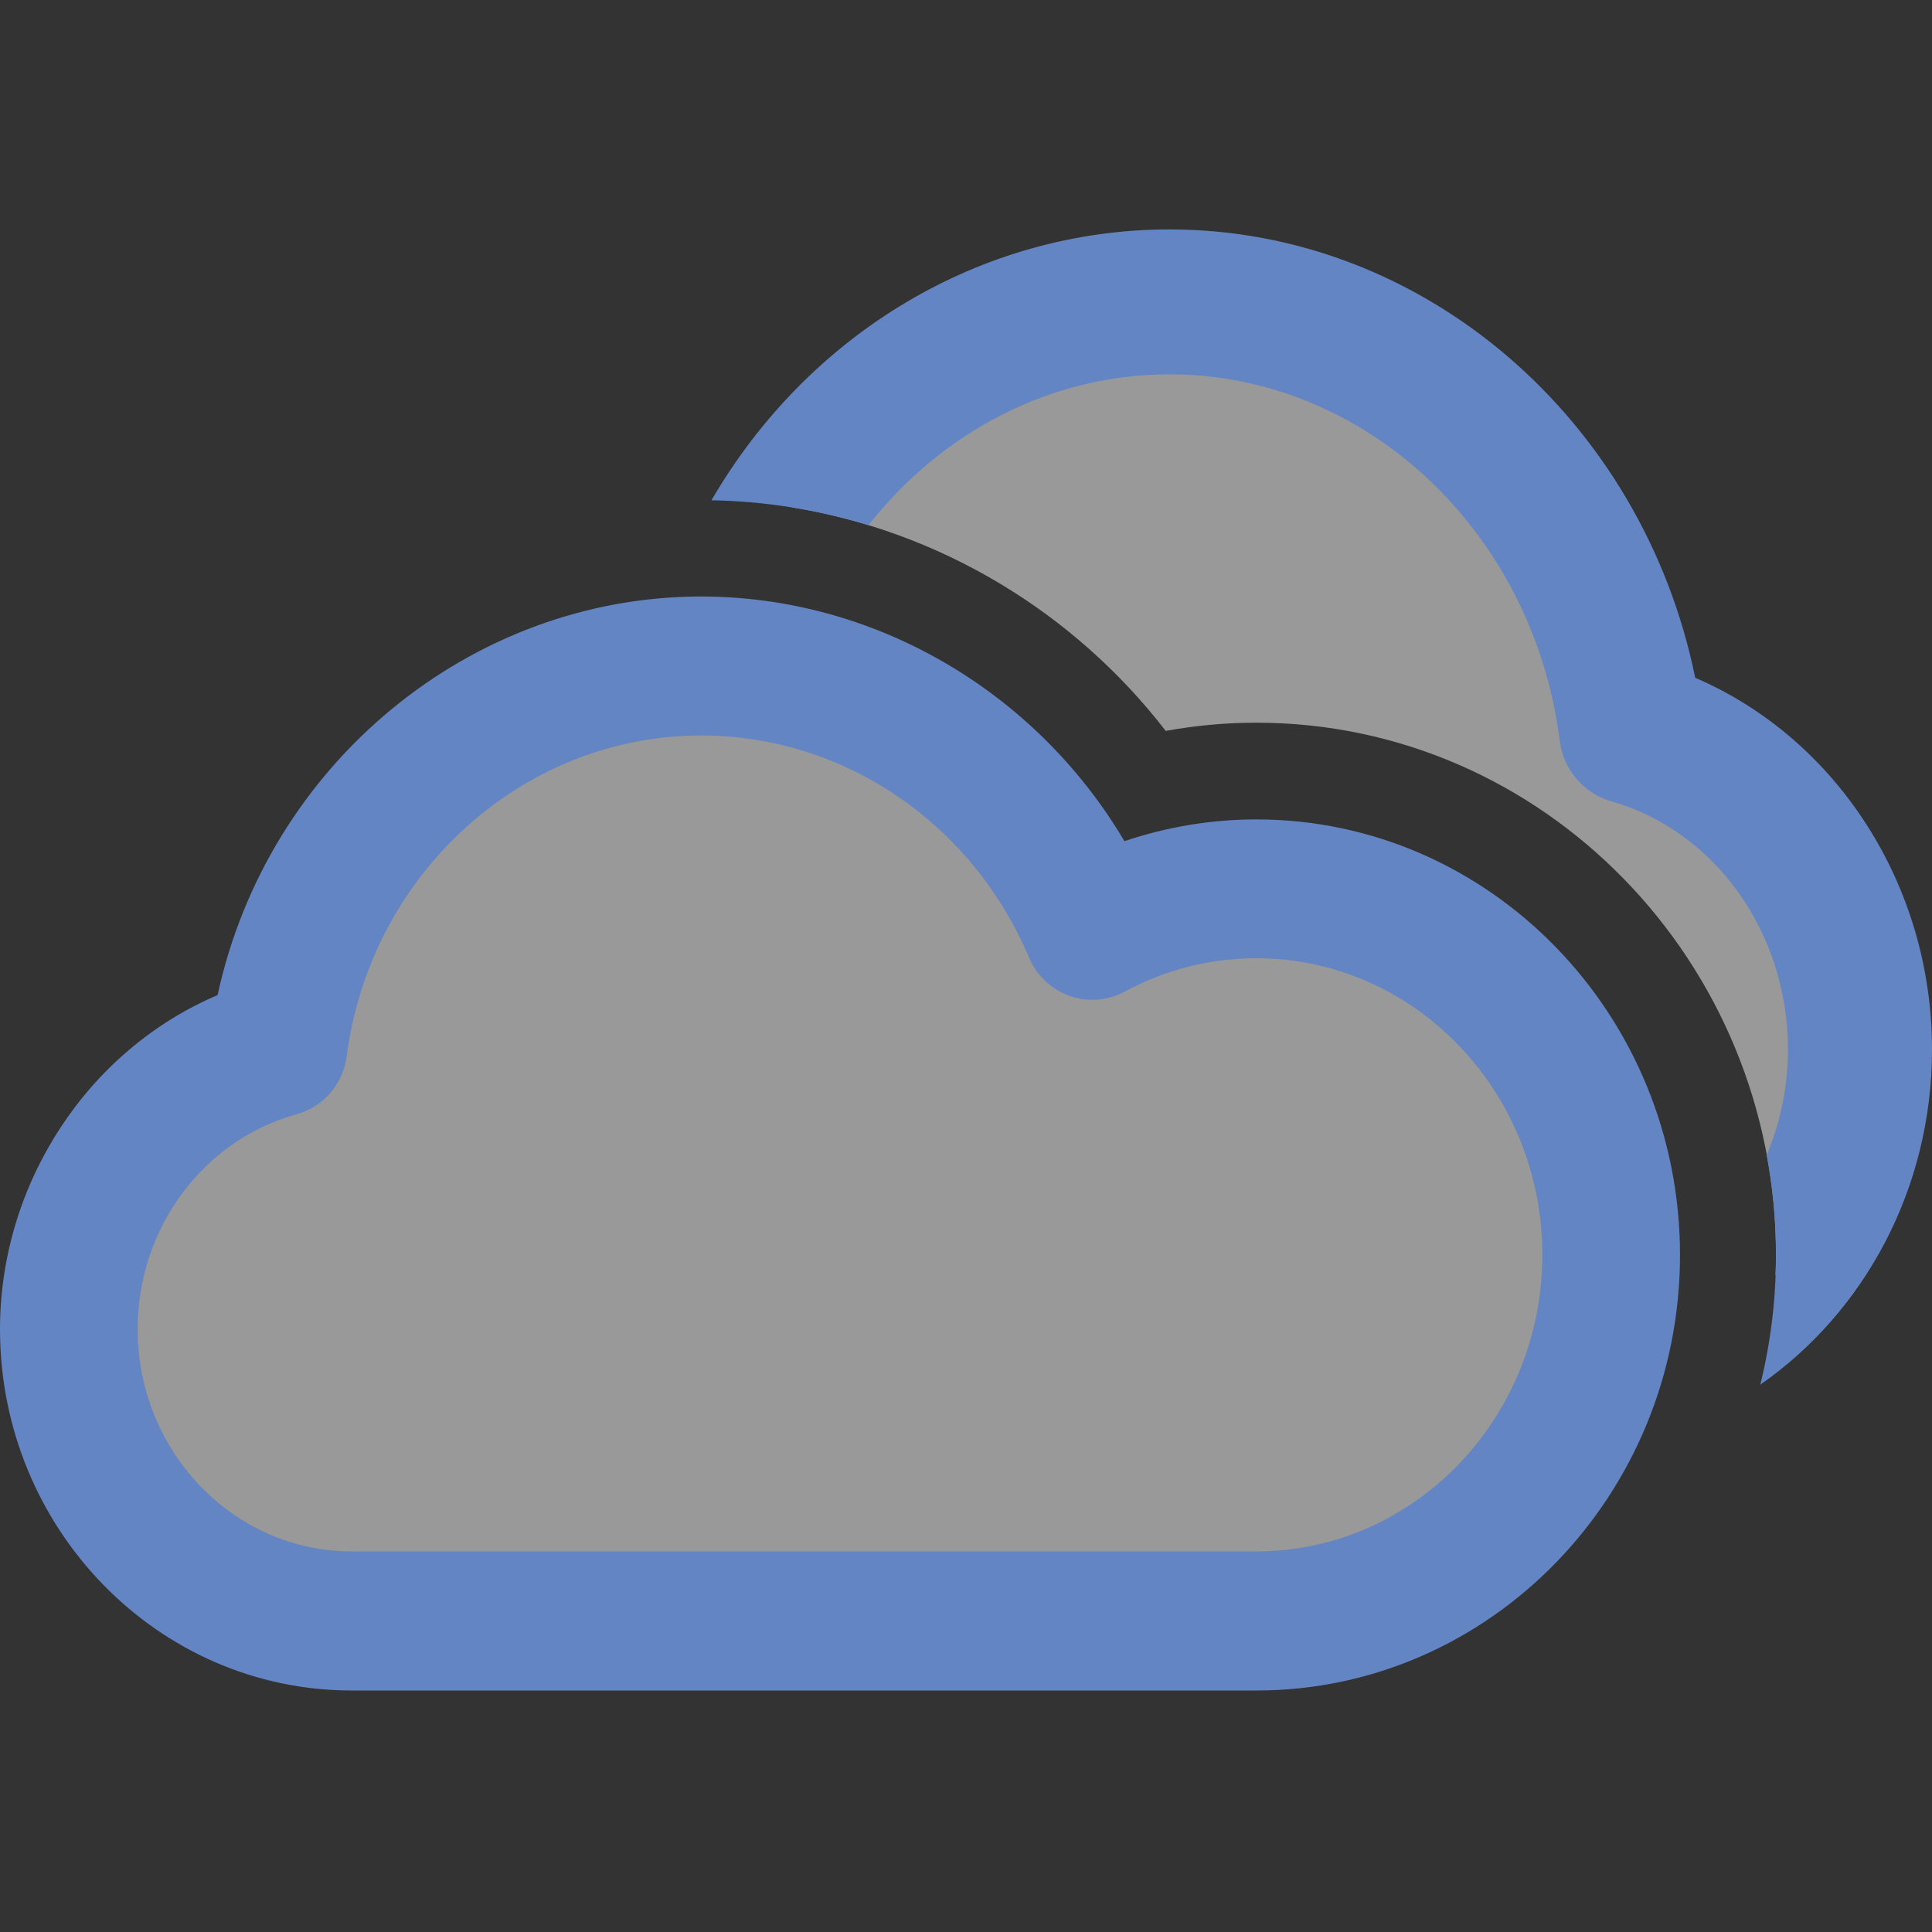 <?xml version="1.0" encoding="UTF-8"?>
<!DOCTYPE svg PUBLIC "-//W3C//DTD SVG 1.1//EN" "http://www.w3.org/Graphics/SVG/1.1/DTD/svg11.dtd">
<svg version="1.1" id="Layer_1" xmlns="http://www.w3.org/2000/svg" xmlns:xlink="http://www.w3.org/1999/xlink" x="0px" y="0px" width="16px" height="16px" viewBox="0 0 16 16" enable-background="new 0 0 16 16" xml:space="preserve">
  <rect x="0" y="0" width="16" height="16" fill="#333333" stroke="none"/>
  <g id="icon">
    <path d="M9.654,6.053c0.248,-0.045,0.499,-0.068,0.751,-0.068c2.373,0,4.303,1.977,4.303,4.407c0,0.057,-0.002,0.113,-0.004,0.169c0.433,-0.488,0.7,-1.146,0.7,-1.871c0,-1.26,-0.804,-2.321,-1.895,-2.631C13.256,4.05,11.642,2.5,9.686,2.5c-1.286,0,-2.425,0.671,-3.126,1.702C7.775,4.399,8.889,5.062,9.654,6.053z" fill="#FFFFFF" opacity="0.5"/>
    <path d="M14.039,5.613C13.602,3.472,11.79,1.9,9.686,1.9c-1.562,0,-2.991,0.862,-3.794,2.243c0.445,0.008,0.882,0.078,1.301,0.206C7.804,3.57,8.711,3.1,9.686,3.1c1.624,0,3.013,1.305,3.231,3.035c0.03,0.239,0.199,0.436,0.429,0.502c0.86,0.245,1.461,1.09,1.461,2.054c0,0.312,-0.064,0.608,-0.176,0.875c0.05,0.268,0.077,0.544,0.077,0.827c0,0.37,-0.045,0.73,-0.13,1.074C15.434,10.872,16,9.85,16,8.691C16,7.33,15.211,6.117,14.039,5.613z" fill="#6485C3"/>
    <path d="M9.052,7.723c0.409,-0.221,0.875,-0.346,1.369,-0.346c1.634,0,2.959,1.366,2.959,3.052c0,1.685,-1.325,3.052,-2.959,3.052H2.873c-1.303,0,-2.358,-1.089,-2.358,-2.433c0,-1.126,0.742,-2.072,1.748,-2.35c0.233,-1.795,1.723,-3.179,3.526,-3.179C7.249,5.519,8.503,6.426,9.052,7.723z" fill="#FFFFFF" opacity="0.5"/>
    <path d="M2.912,14C1.306,14,0,12.658,0,11.008c0,-1.202,0.723,-2.309,1.802,-2.767C2.217,6.326,3.897,4.94,5.807,4.94c1.426,0,2.764,0.775,3.505,2.026c0.354,-0.119,0.722,-0.18,1.093,-0.18c1.934,0,3.508,1.618,3.508,3.607S12.339,14,10.405,14H2.912zM5.807,6.091c-1.477,0,-2.739,1.142,-2.936,2.657c-0.03,0.231,-0.193,0.419,-0.415,0.48c-0.775,0.214,-1.316,0.945,-1.316,1.779c0,1.015,0.795,1.841,1.772,1.841h7.493c1.306,0,2.368,-1.102,2.368,-2.456c0,-1.355,-1.062,-2.456,-2.368,-2.456c-0.384,0,-0.75,0.093,-1.09,0.276c-0.082,0.044,-0.175,0.068,-0.269,0.068c-0.065,0,-0.128,-0.011,-0.189,-0.033c-0.15,-0.053,-0.273,-0.169,-0.335,-0.317C8.049,6.813,6.984,6.091,5.807,6.091z" fill="#6485C3"/>
  </g>
</svg>
